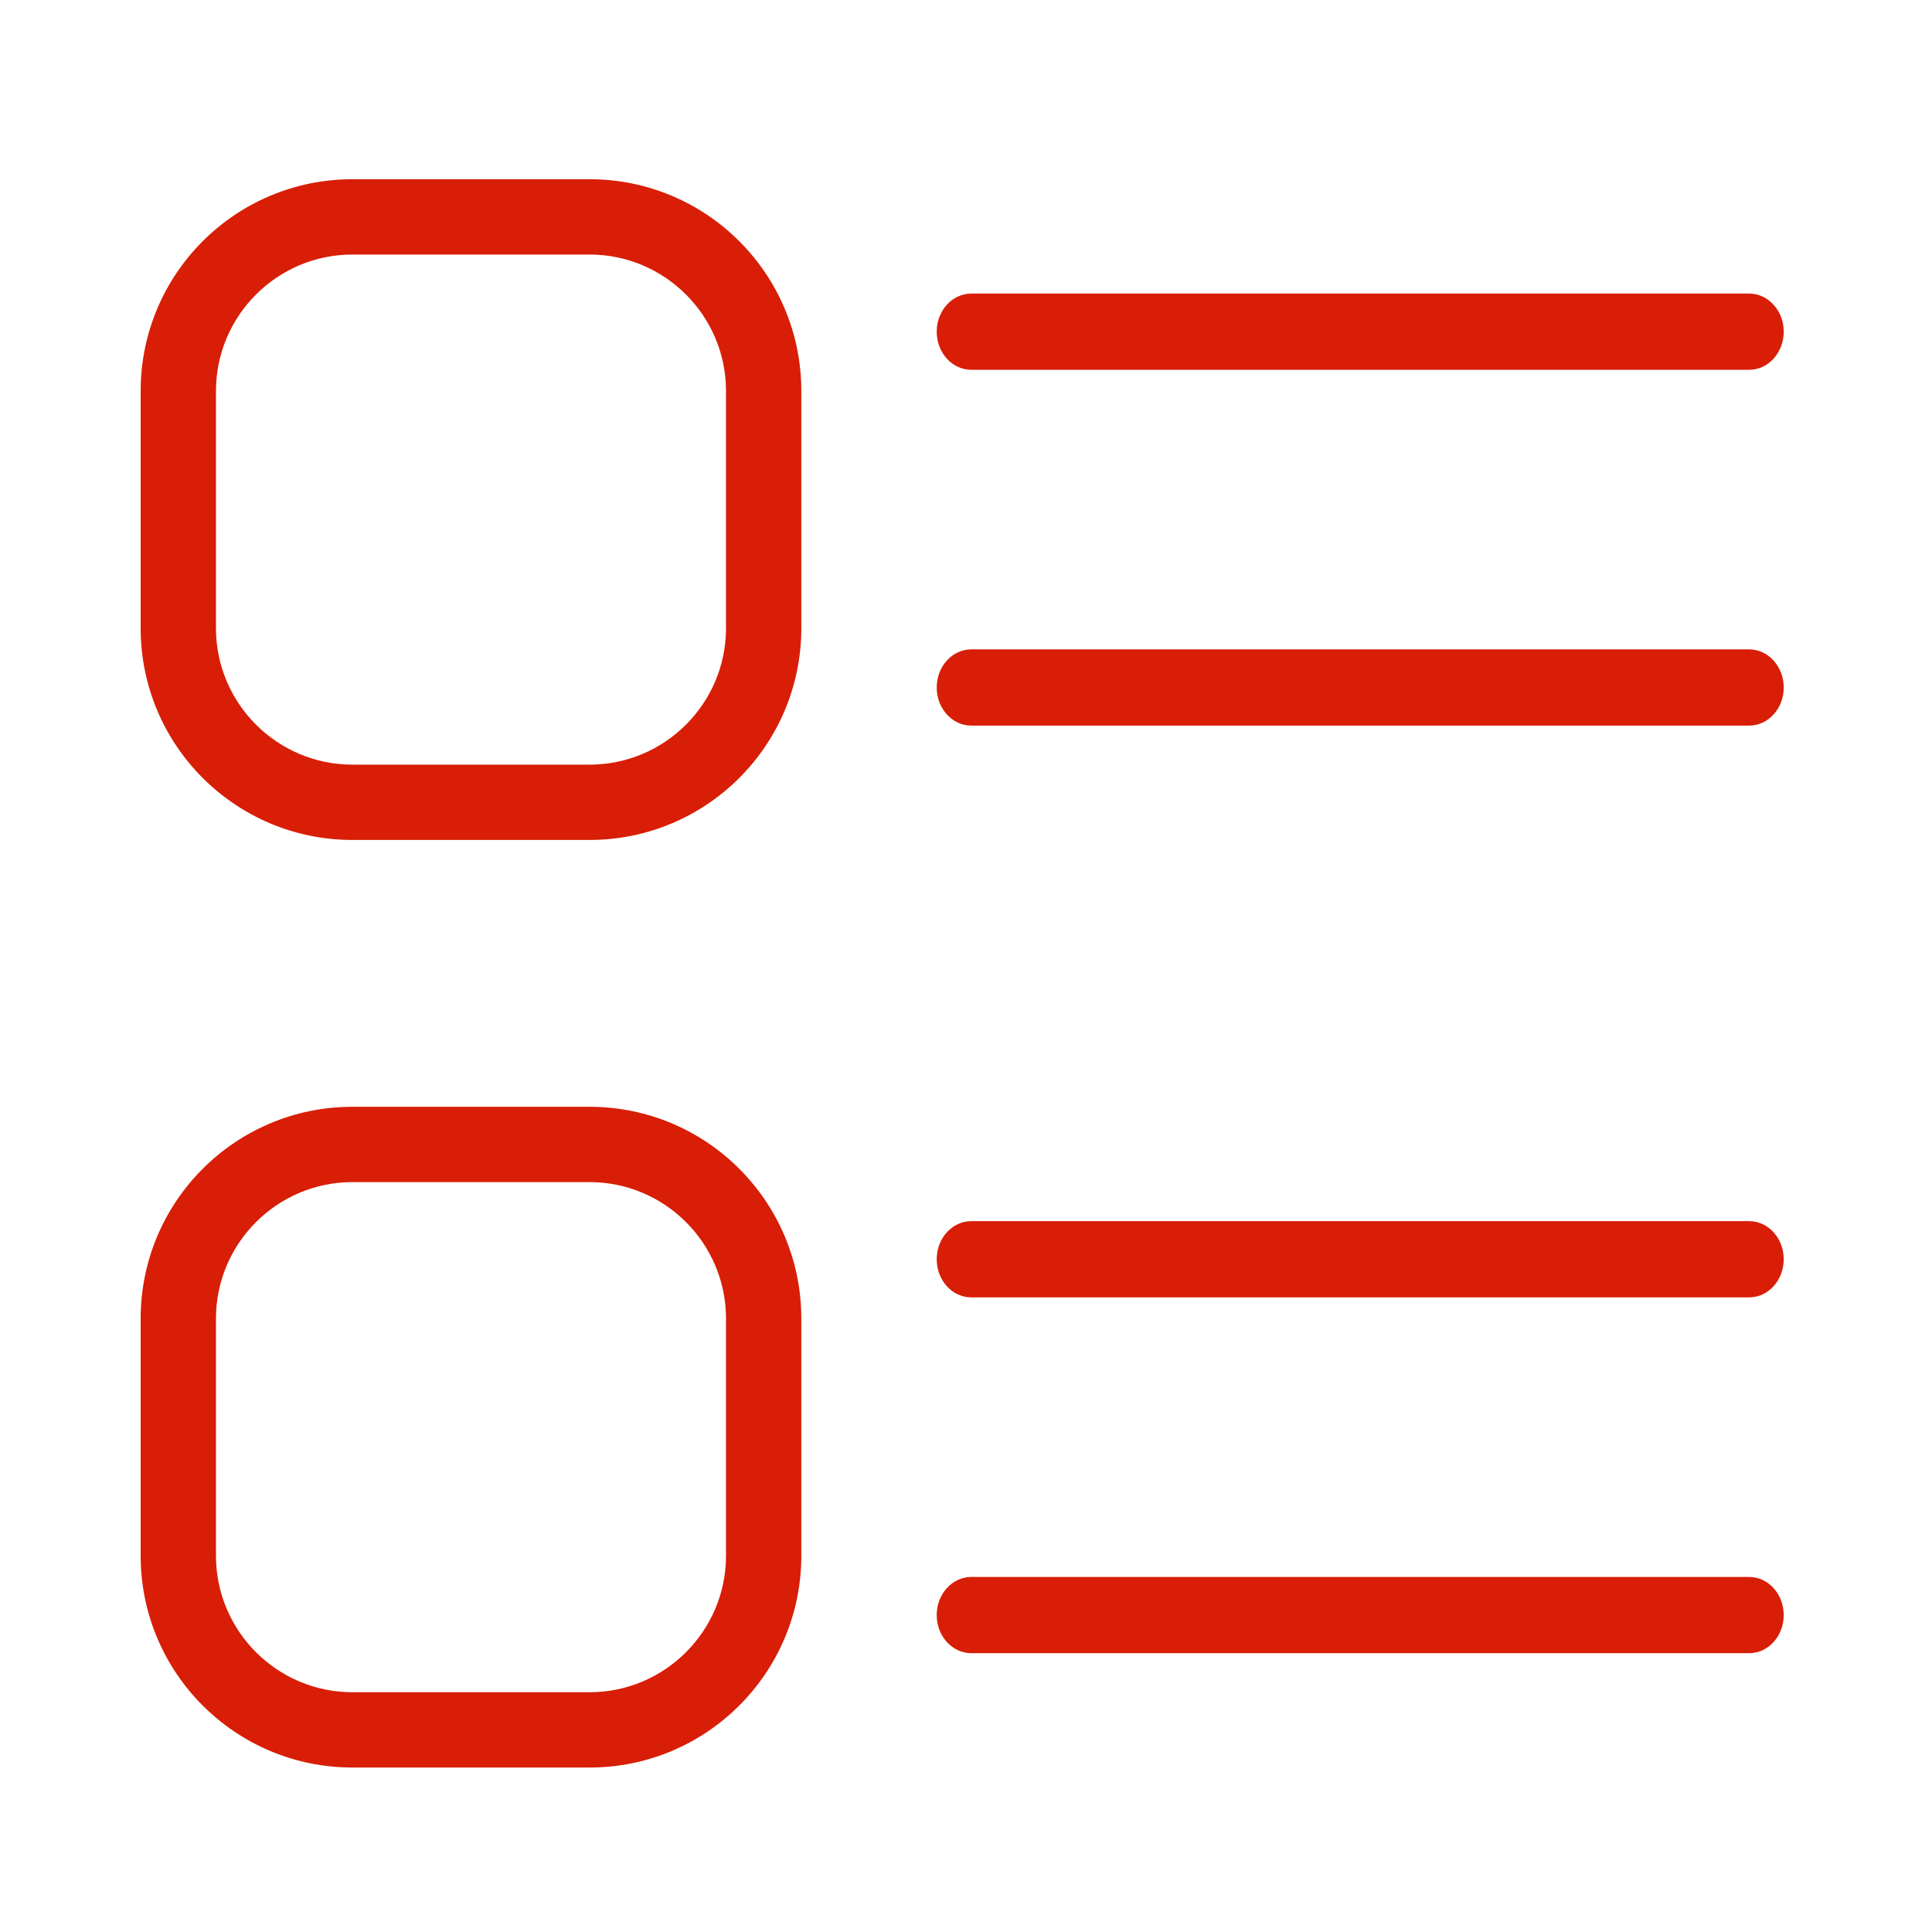 <?xml version="1.0" standalone="no"?><!DOCTYPE svg PUBLIC "-//W3C//DTD SVG 1.1//EN" "http://www.w3.org/Graphics/SVG/1.1/DTD/svg11.dtd"><svg t="1591277706238" class="icon" viewBox="0 0 1024 1024" version="1.1" xmlns="http://www.w3.org/2000/svg" p-id="3382" xmlns:xlink="http://www.w3.org/1999/xlink" width="200" height="200"><defs><style type="text/css"></style></defs><path d="M312.481 134.909c39.875 0 72.319 32.447 72.319 72.33v125.712c0 39.879-32.443 72.327-72.319 72.327h-125.698c-39.875 0-72.319-32.447-72.319-72.327v-125.712c0-39.882 32.443-72.33 72.319-72.33h125.698zM312.481 94.996h-125.698c-61.986 0-112.234 50.25-112.234 112.242v125.712c0 61.988 50.247 112.241 112.234 112.241h125.698c61.987 0 112.234-50.25 112.234-112.241v-125.712c0-61.989-50.246-112.242-112.234-112.242v0z" p-id="3383" fill="#d81e06"></path><path d="M945.411 667.435c0 11.158-8.21 20.207-18.337 20.207h-412.257c-10.132 0-18.339-9.049-18.339-20.207v0c0-11.158 8.21-20.201 18.339-20.201h412.257c10.132-0.001 18.337 9.044 18.337 20.201v0 0z" p-id="3384" fill="#d81e06"></path><path d="M945.411 856.025c0 11.158-8.21 20.201-18.337 20.201h-412.257c-10.132 0-18.339-9.045-18.339-20.201v0c0-11.158 8.21-20.207 18.339-20.207h412.257c10.132 0 18.337 9.046 18.337 20.207v0 0z" p-id="3385" fill="#d81e06"></path><path d="M945.411 175.803c0 11.158-8.21 20.207-18.337 20.207h-412.257c-10.132 0-18.339-9.046-18.339-20.207v0c0-11.158 8.21-20.201 18.339-20.201h412.257c10.132-0.001 18.337 9.044 18.337 20.201v0 0z" p-id="3386" fill="#d81e06"></path><path d="M945.411 364.385c0 11.158-8.21 20.201-18.337 20.201h-412.257c-10.132 0-18.339-9.044-18.339-20.201v0c0-11.158 8.21-20.202 18.339-20.202h412.257c10.132 0 18.337 9.046 18.337 20.202v0 0z" p-id="3387" fill="#d81e06"></path><path d="M312.481 626.543c39.875 0 72.319 32.447 72.319 72.333v125.712c0 39.882-32.443 72.327-72.319 72.327h-125.698c-39.875 0-72.319-32.445-72.319-72.327v-125.712c0-39.882 32.443-72.333 72.319-72.333h125.698zM312.481 586.624h-125.698c-61.986 0-112.234 50.255-112.234 112.247v125.712c0 61.994 50.247 112.241 112.234 112.241h125.698c61.987 0 112.234-50.249 112.234-112.241v-125.712c0-61.989-50.246-112.247-112.234-112.247v0z" p-id="3388" fill="#d81e06"></path></svg>